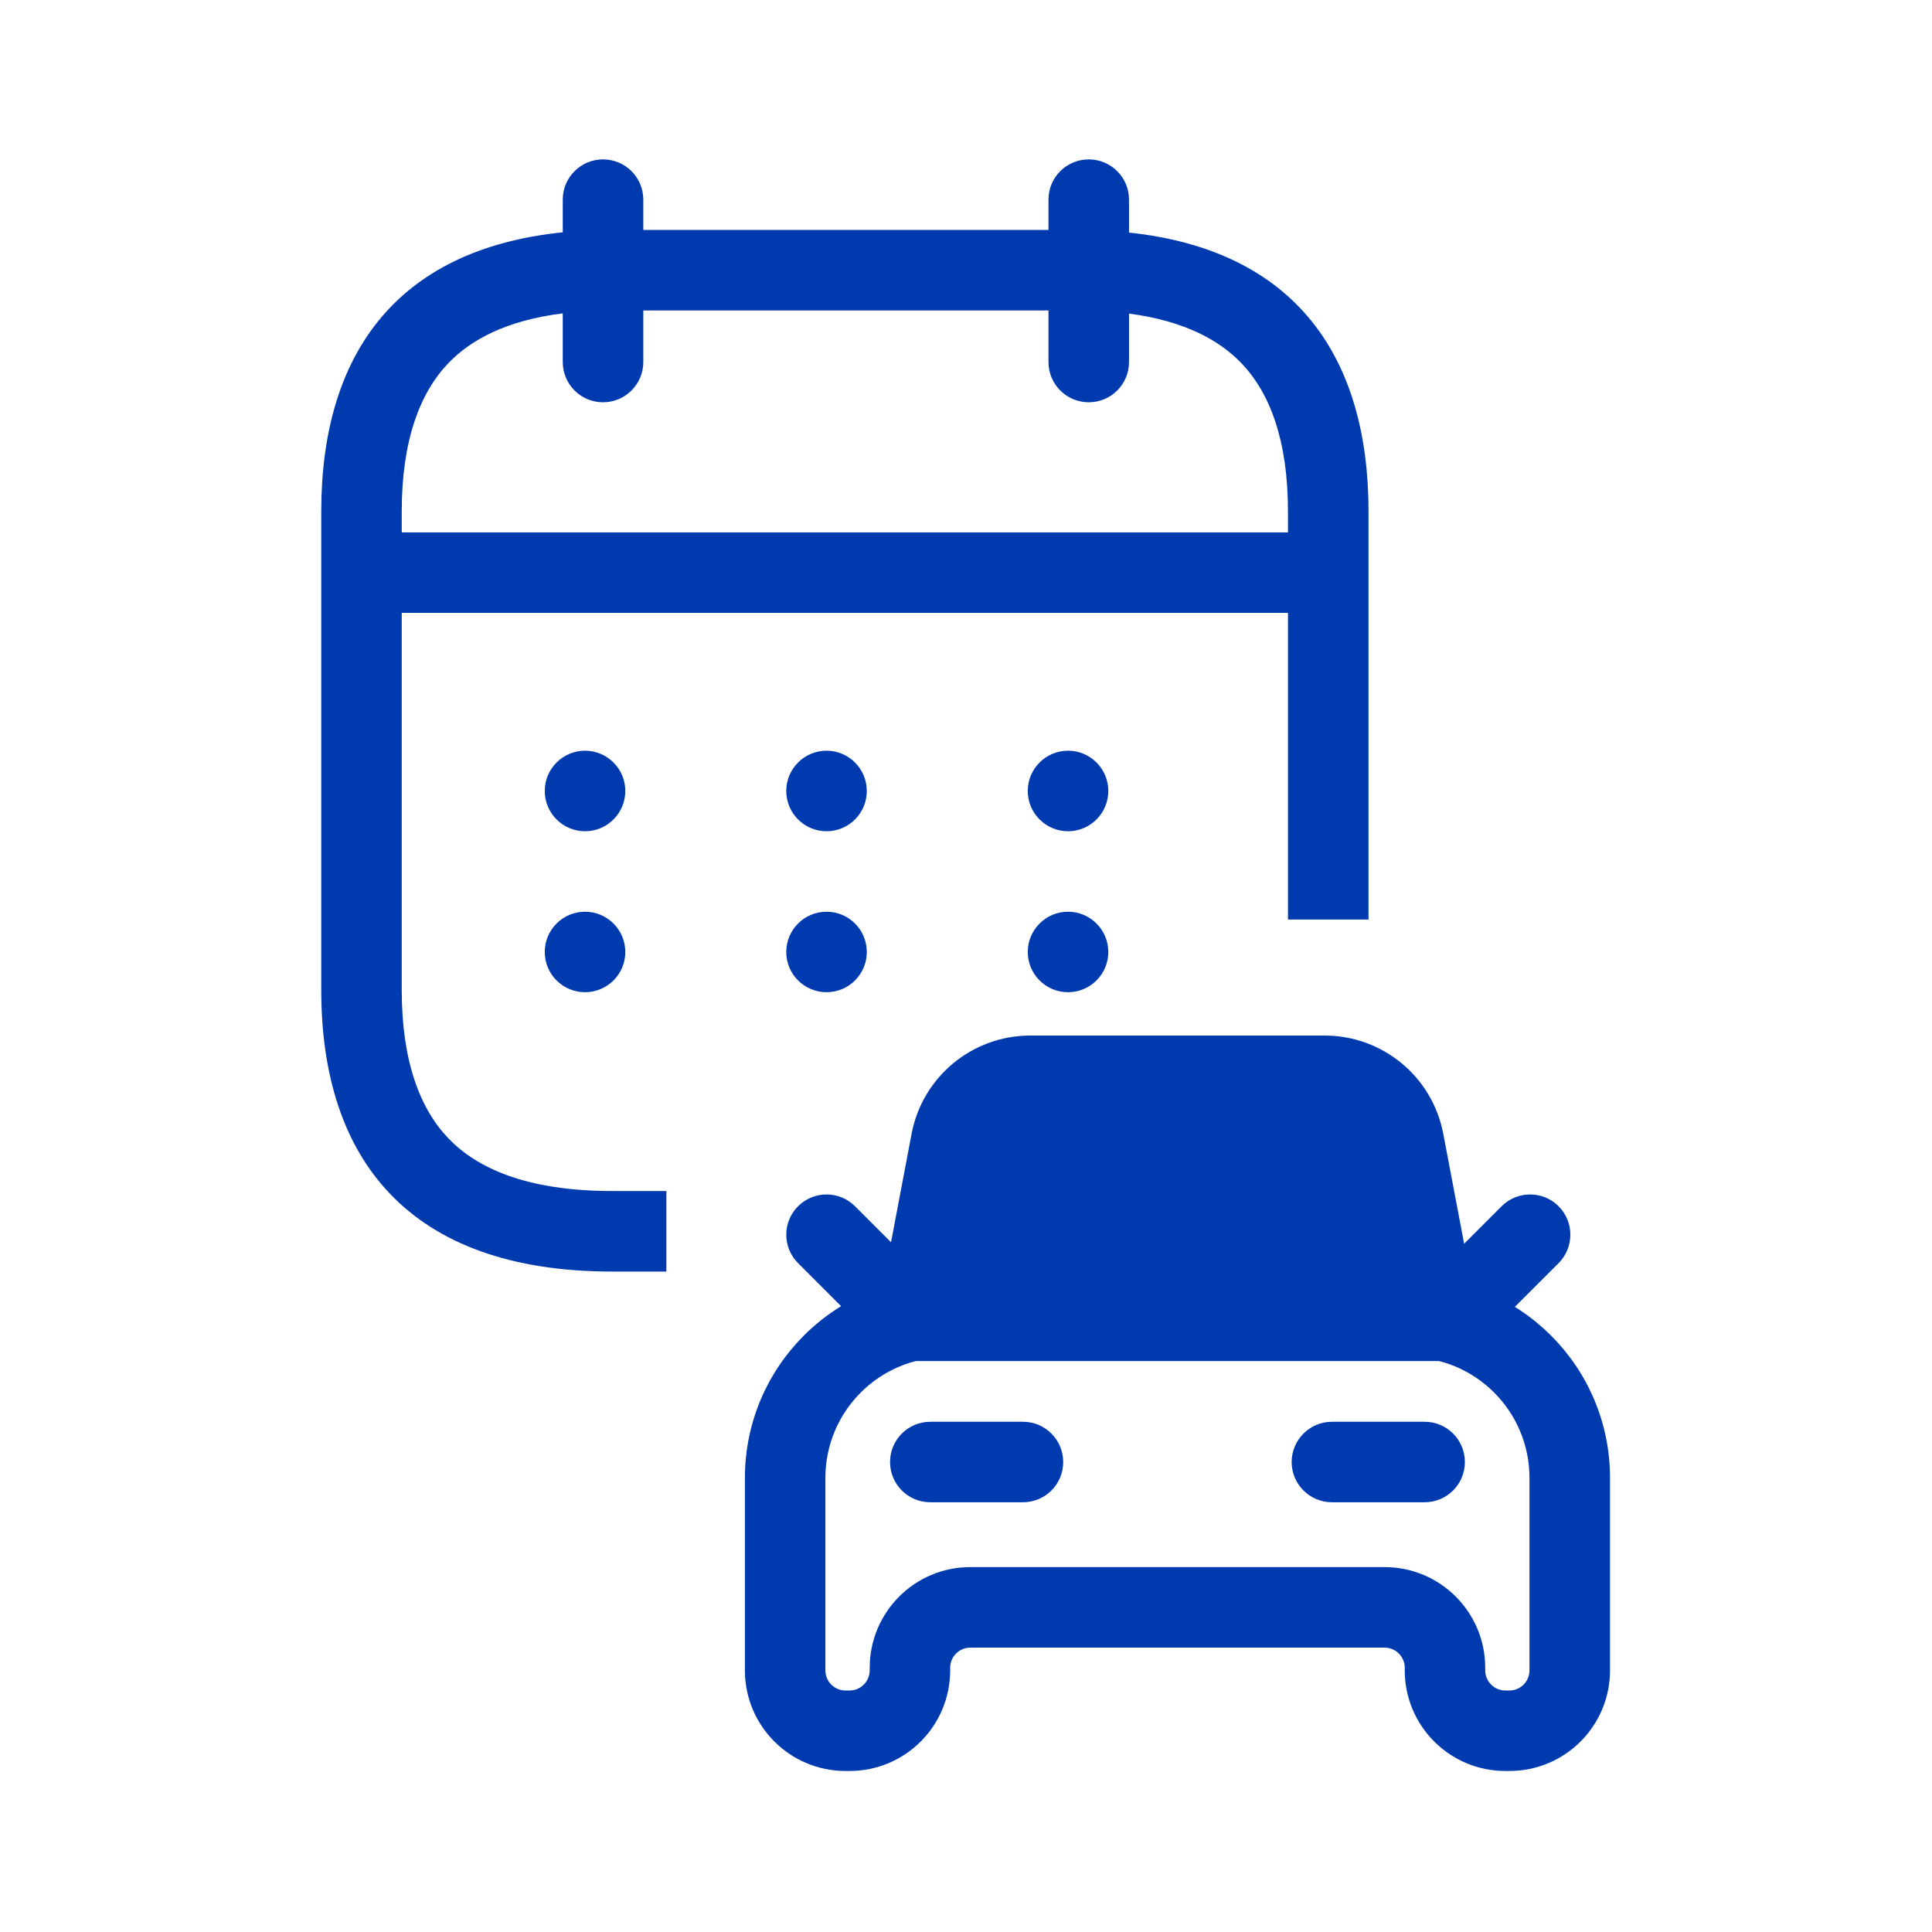 <svg width="32" height="32" viewBox="0 0 32 32" fill="none" xmlns="http://www.w3.org/2000/svg">
<path fillRule="evenodd" clipRule="evenodd" d="M14.405 27.666V27.623C14.405 26.703 15.151 25.956 16.071 25.956H22.933C23.854 25.956 24.6 26.703 24.6 27.623V27.666C24.6 27.851 24.749 28 24.933 28H25C25.184 28 25.333 27.851 25.333 27.666V24.479C25.333 23.374 24.438 22.479 23.333 22.479H15.671C14.566 22.479 13.671 23.374 13.671 24.479V27.666C13.671 27.851 13.82 28 14.004 28H14.071C14.255 28 14.405 27.851 14.405 27.666ZM15.738 27.623V27.666C15.738 28.587 14.992 29.333 14.071 29.333H14.004C13.084 29.333 12.338 28.587 12.338 27.666V24.479C12.338 22.638 13.83 21.145 15.671 21.145H23.333C25.174 21.145 26.667 22.638 26.667 24.479V27.666C26.667 28.587 25.921 29.333 25 29.333H24.933C24.013 29.333 23.267 28.587 23.267 27.666V27.623C23.267 27.439 23.117 27.29 22.933 27.29H16.071C15.887 27.29 15.738 27.439 15.738 27.623Z" fill="#003AAF"/>
<path fillRule="evenodd" clipRule="evenodd" d="M21.94 18.485H17.064C16.744 18.485 16.469 18.713 16.409 19.027L15.995 21.21H23.009L22.595 19.027C22.535 18.713 22.26 18.485 21.94 18.485ZM23.905 18.779C23.726 17.835 22.901 17.152 21.94 17.152H17.064C16.104 17.152 15.278 17.835 15.099 18.779L14.385 22.543H24.62L23.905 18.779Z" fill="#003AAF"/>
<path fillRule="evenodd" clipRule="evenodd" d="M13.219 19.979C13.479 19.719 13.901 19.719 14.161 19.979L14.885 20.703C15.145 20.963 15.145 21.385 14.885 21.645C14.625 21.906 14.203 21.906 13.942 21.645L13.219 20.922C12.958 20.661 12.958 20.239 13.219 19.979Z" fill="#003AAF"/>
<path fillRule="evenodd" clipRule="evenodd" d="M25.815 19.979C25.555 19.719 25.132 19.719 24.872 19.979L24.148 20.703C23.888 20.963 23.888 21.385 24.148 21.645C24.409 21.906 24.831 21.906 25.091 21.645L25.815 20.922C26.075 20.661 26.075 20.239 25.815 19.979Z" fill="#003AAF"/>
<path fillRule="evenodd" clipRule="evenodd" d="M14.742 24.216C14.742 23.848 15.04 23.549 15.408 23.549H16.944C17.312 23.549 17.61 23.848 17.61 24.216C17.61 24.584 17.312 24.882 16.944 24.882H15.408C15.04 24.882 14.742 24.584 14.742 24.216Z" fill="#003AAF"/>
<path fillRule="evenodd" clipRule="evenodd" d="M21.394 24.216C21.394 23.848 21.693 23.549 22.061 23.549H23.596C23.965 23.549 24.263 23.848 24.263 24.216C24.263 24.584 23.965 24.882 23.596 24.882H22.061C21.693 24.882 21.394 24.584 21.394 24.216Z" fill="#003AAF"/>
<path fillRule="evenodd" clipRule="evenodd" d="M9.988 2.64C10.356 2.64 10.655 2.938 10.655 3.306V3.808H17.366V3.306C17.366 2.938 17.665 2.64 18.033 2.64C18.401 2.64 18.7 2.938 18.7 3.306V3.852C21.466 4.146 22.667 5.921 22.667 8.471V15.23H21.333V10.15L21.312 10.151H6.654V16.398C6.654 17.582 6.959 18.367 7.427 18.855C7.885 19.333 8.694 19.727 10.139 19.727H11.037V21.061H10.139C6.766 21.061 5.321 19.195 5.321 16.398V8.471C5.321 5.911 6.531 4.132 9.321 3.848V3.306C9.321 2.938 9.62 2.64 9.988 2.64ZM9.321 5.996V5.19C8.374 5.309 7.791 5.635 7.427 6.014C6.959 6.502 6.654 7.287 6.654 8.471V8.818H21.312L21.333 8.818V8.471C21.333 7.287 21.029 6.502 20.56 6.014C20.201 5.64 19.627 5.316 18.7 5.194V5.996C18.7 6.365 18.401 6.663 18.033 6.663C17.665 6.663 17.366 6.365 17.366 5.996V5.142H10.655V5.996C10.655 6.365 10.356 6.663 9.988 6.663C9.62 6.663 9.321 6.365 9.321 5.996Z" fill="#003AAF"/>
<path d="M9.023 13.101C9.023 12.733 9.322 12.434 9.69 12.434C10.058 12.434 10.357 12.733 10.357 13.101C10.357 13.469 10.058 13.768 9.69 13.768C9.322 13.768 9.023 13.469 9.023 13.101Z" fill="#003AAF"/>
<path d="M13.69 12.434C13.322 12.434 13.023 12.733 13.023 13.101C13.023 13.469 13.322 13.768 13.69 13.768C14.058 13.768 14.357 13.469 14.357 13.101C14.357 12.733 14.058 12.434 13.69 12.434Z" fill="#003AAF"/>
<path d="M17.69 12.434C17.322 12.434 17.023 12.733 17.023 13.101C17.023 13.469 17.322 13.768 17.69 13.768C18.058 13.768 18.357 13.469 18.357 13.101C18.357 12.733 18.058 12.434 17.69 12.434Z" fill="#003AAF"/>
<path d="M9.69 15.101C9.322 15.101 9.023 15.4 9.023 15.768C9.023 16.136 9.322 16.434 9.69 16.434C10.058 16.434 10.357 16.136 10.357 15.768C10.357 15.4 10.058 15.101 9.69 15.101Z" fill="#003AAF"/>
<path d="M13.69 15.101C13.322 15.101 13.023 15.4 13.023 15.768C13.023 16.136 13.322 16.434 13.69 16.434C14.058 16.434 14.357 16.136 14.357 15.768C14.357 15.4 14.058 15.101 13.69 15.101Z" fill="#003AAF"/>
<path d="M17.69 15.101C17.322 15.101 17.023 15.4 17.023 15.768C17.023 16.136 17.322 16.434 17.69 16.434C18.058 16.434 18.357 16.136 18.357 15.768C18.357 15.4 18.058 15.101 17.69 15.101Z" fill="#003AAF"/>
</svg>
